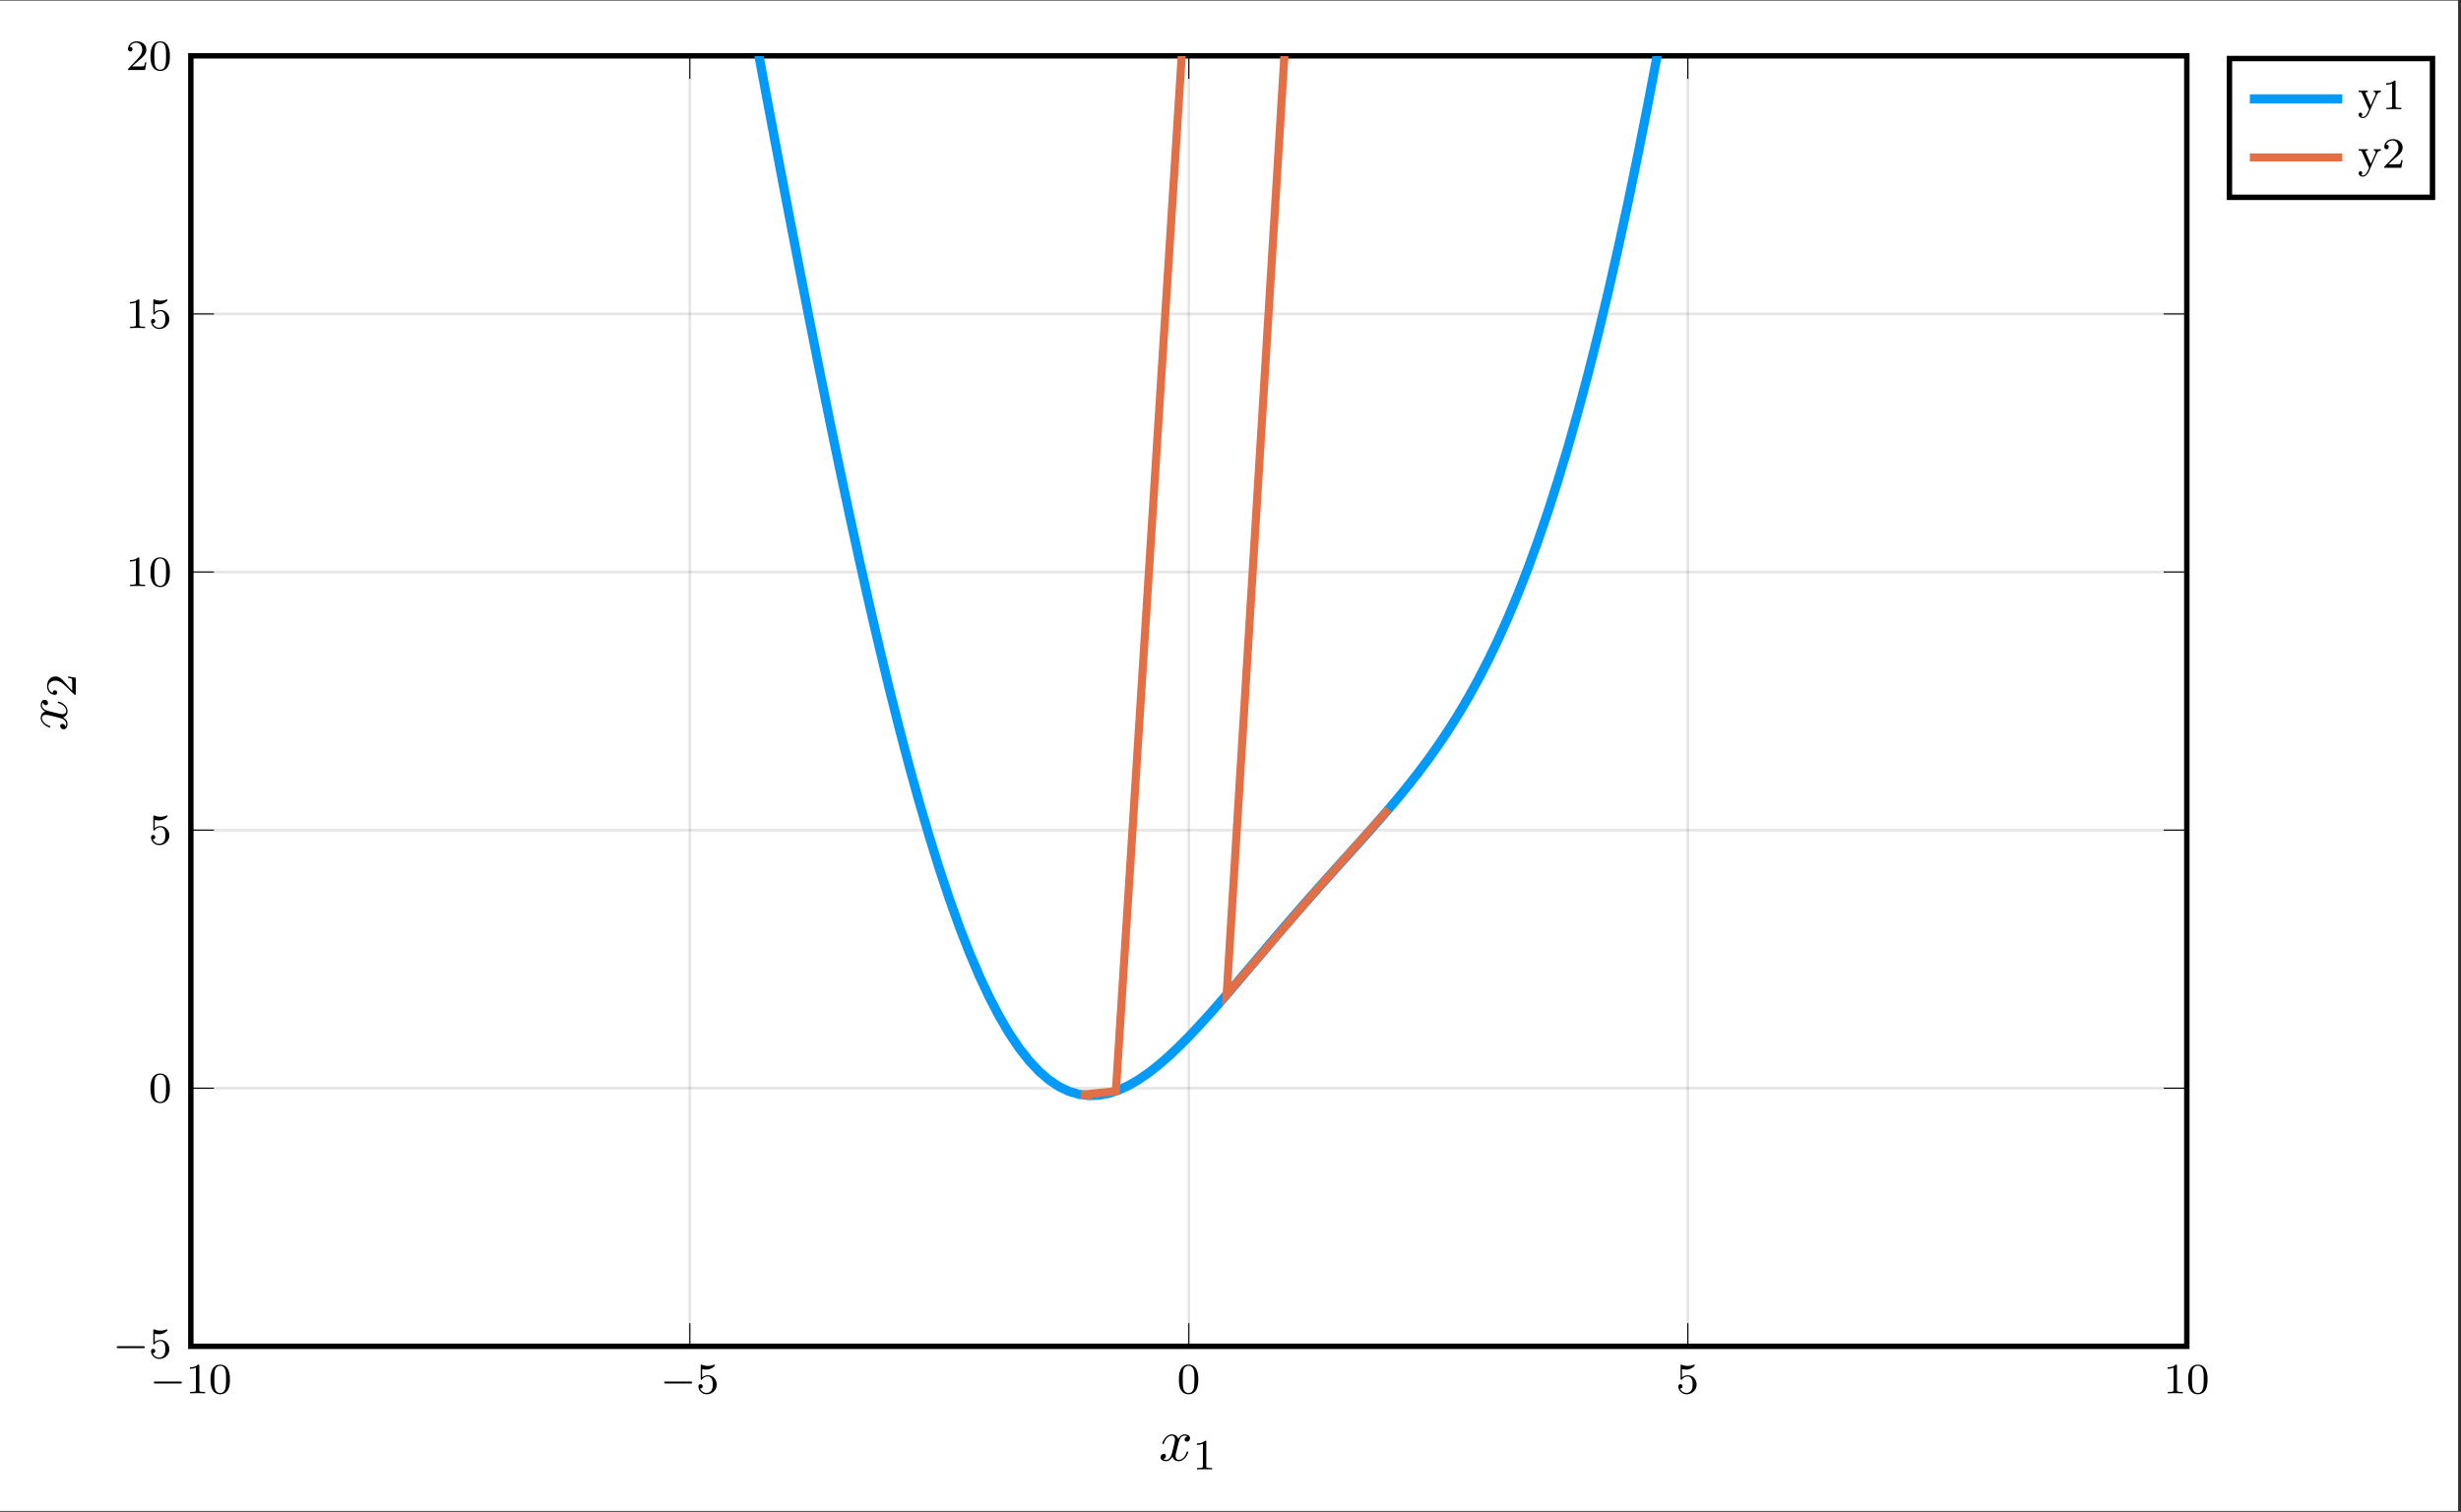 <?xml version="1.0" encoding="UTF-8"?>
<svg xmlns="http://www.w3.org/2000/svg" xmlns:xlink="http://www.w3.org/1999/xlink" width="452.458pt" height="277.954pt" viewBox="0 0 452.458 277.954" version="1.2">
<rect x="0" y="0" width="452.458" height="277.954" fill="#333333" stroke="none"/>
<defs>
<g>
<symbol overflow="visible" id="glyph-1608772628544007-0-0">
<path style="stroke:none;" d=""/>
</symbol>
<symbol overflow="visible" id="glyph-1608772628544007-0-1">
<path style="stroke:none;" d="M 5.562 -1.812 C 5.688 -1.812 5.859 -1.812 5.859 -1.984 C 5.859 -2.172 5.688 -2.172 5.562 -2.172 L 1 -2.172 C 0.875 -2.172 0.703 -2.172 0.703 -1.984 C 0.703 -1.812 0.875 -1.812 1 -1.812 Z M 5.562 -1.812 "/>
</symbol>
<symbol overflow="visible" id="glyph-1608772628544007-1-0">
<path style="stroke:none;" d=""/>
</symbol>
<symbol overflow="visible" id="glyph-1608772628544007-1-1">
<path style="stroke:none;" d="M 2.5 -5.062 C 2.5 -5.281 2.484 -5.281 2.266 -5.281 C 1.938 -4.969 1.516 -4.781 0.766 -4.781 L 0.766 -4.516 C 0.984 -4.516 1.406 -4.516 1.875 -4.734 L 1.875 -0.656 C 1.875 -0.359 1.844 -0.266 1.094 -0.266 L 0.812 -0.266 L 0.812 0 C 1.141 -0.031 1.828 -0.031 2.172 -0.031 C 2.531 -0.031 3.234 -0.031 3.562 0 L 3.562 -0.266 L 3.281 -0.266 C 2.516 -0.266 2.5 -0.359 2.5 -0.656 Z M 2.5 -5.062 "/>
</symbol>
<symbol overflow="visible" id="glyph-1608772628544007-1-2">
<path style="stroke:none;" d="M 3.891 -2.531 C 3.891 -3.391 3.797 -3.906 3.547 -4.406 C 3.188 -5.109 2.547 -5.281 2.109 -5.281 C 1.109 -5.281 0.734 -4.547 0.625 -4.312 C 0.344 -3.734 0.328 -2.953 0.328 -2.531 C 0.328 -2.016 0.344 -1.203 0.734 -0.578 C 1.094 0.016 1.688 0.172 2.109 0.172 C 2.484 0.172 3.172 0.047 3.578 -0.734 C 3.859 -1.312 3.891 -2.016 3.891 -2.531 Z M 2.109 -0.062 C 1.844 -0.062 1.281 -0.188 1.125 -1.016 C 1.031 -1.469 1.031 -2.219 1.031 -2.625 C 1.031 -3.188 1.031 -3.734 1.125 -4.172 C 1.281 -4.984 1.906 -5.062 2.109 -5.062 C 2.375 -5.062 2.922 -4.938 3.078 -4.203 C 3.188 -3.766 3.188 -3.172 3.188 -2.625 C 3.188 -2.156 3.188 -1.453 3.078 -1 C 2.922 -0.172 2.375 -0.062 2.109 -0.062 Z M 2.109 -0.062 "/>
</symbol>
<symbol overflow="visible" id="glyph-1608772628544007-1-3">
<path style="stroke:none;" d="M 1.109 -4.469 C 1.219 -4.438 1.531 -4.359 1.875 -4.359 C 2.859 -4.359 3.469 -5.062 3.469 -5.172 C 3.469 -5.266 3.406 -5.281 3.375 -5.281 C 3.359 -5.281 3.344 -5.281 3.266 -5.25 C 2.953 -5.125 2.594 -5.031 2.156 -5.031 C 1.688 -5.031 1.297 -5.156 1.062 -5.25 C 0.984 -5.281 0.969 -5.281 0.953 -5.281 C 0.844 -5.281 0.844 -5.203 0.844 -5.062 L 0.844 -2.734 C 0.844 -2.578 0.844 -2.484 0.984 -2.484 C 1.047 -2.484 1.062 -2.516 1.109 -2.578 C 1.203 -2.703 1.5 -3.109 2.172 -3.109 C 2.625 -3.109 2.844 -2.75 2.906 -2.594 C 3.047 -2.312 3.062 -1.938 3.062 -1.625 C 3.062 -1.344 3.047 -0.906 2.828 -0.562 C 2.688 -0.312 2.359 -0.078 1.938 -0.078 C 1.422 -0.078 0.922 -0.391 0.734 -0.922 C 0.75 -0.906 0.797 -0.906 0.812 -0.906 C 1.031 -0.906 1.203 -1.047 1.203 -1.297 C 1.203 -1.594 0.984 -1.688 0.812 -1.688 C 0.672 -1.688 0.422 -1.609 0.422 -1.266 C 0.422 -0.562 1.047 0.172 1.953 0.172 C 2.953 0.172 3.797 -0.609 3.797 -1.594 C 3.797 -2.516 3.125 -3.328 2.188 -3.328 C 1.797 -3.328 1.422 -3.203 1.109 -2.938 Z M 1.109 -4.469 "/>
</symbol>
<symbol overflow="visible" id="glyph-1608772628544007-1-4">
<path style="stroke:none;" d="M 2.25 -1.625 C 2.375 -1.734 2.703 -2 2.828 -2.109 C 3.328 -2.562 3.797 -3 3.797 -3.734 C 3.797 -4.672 3 -5.281 2 -5.281 C 1.047 -5.281 0.422 -4.562 0.422 -3.859 C 0.422 -3.469 0.734 -3.406 0.844 -3.406 C 1.016 -3.406 1.25 -3.531 1.25 -3.828 C 1.25 -4.25 0.859 -4.25 0.766 -4.25 C 1 -4.828 1.531 -5.031 1.922 -5.031 C 2.656 -5.031 3.031 -4.391 3.031 -3.734 C 3.031 -2.906 2.453 -2.297 1.516 -1.344 L 0.516 -0.297 C 0.422 -0.219 0.422 -0.203 0.422 0 L 3.562 0 L 3.797 -1.422 L 3.547 -1.422 C 3.516 -1.266 3.453 -0.859 3.359 -0.719 C 3.312 -0.656 2.719 -0.656 2.578 -0.656 L 1.172 -0.656 Z M 2.25 -1.625 "/>
</symbol>
<symbol overflow="visible" id="glyph-1608772628544007-2-0">
<path style="stroke:none;" d=""/>
</symbol>
<symbol overflow="visible" id="glyph-1608772628544007-2-1">
<path style="stroke:none;" d="M 3.641 -3.281 C 3.703 -3.578 3.953 -4.578 4.719 -4.578 C 4.766 -4.578 5.031 -4.578 5.266 -4.438 C 4.953 -4.375 4.734 -4.109 4.734 -3.844 C 4.734 -3.672 4.859 -3.469 5.156 -3.469 C 5.391 -3.469 5.734 -3.656 5.734 -4.094 C 5.734 -4.656 5.094 -4.812 4.734 -4.812 C 4.094 -4.812 3.719 -4.234 3.578 -3.984 C 3.312 -4.703 2.719 -4.812 2.406 -4.812 C 1.281 -4.812 0.656 -3.406 0.656 -3.141 C 0.656 -3.031 0.766 -3.031 0.781 -3.031 C 0.875 -3.031 0.906 -3.047 0.922 -3.141 C 1.297 -4.297 2.016 -4.578 2.391 -4.578 C 2.594 -4.578 2.969 -4.469 2.969 -3.844 C 2.969 -3.5 2.781 -2.781 2.391 -1.25 C 2.203 -0.578 1.828 -0.125 1.344 -0.125 C 1.281 -0.125 1.031 -0.125 0.812 -0.266 C 1.078 -0.312 1.312 -0.547 1.312 -0.844 C 1.312 -1.141 1.078 -1.234 0.922 -1.234 C 0.594 -1.234 0.312 -0.953 0.312 -0.594 C 0.312 -0.094 0.859 0.125 1.344 0.125 C 2.062 0.125 2.453 -0.641 2.484 -0.703 C 2.609 -0.312 3 0.125 3.656 0.125 C 4.781 0.125 5.406 -1.281 5.406 -1.562 C 5.406 -1.672 5.297 -1.672 5.266 -1.672 C 5.172 -1.672 5.156 -1.625 5.125 -1.547 C 4.766 -0.375 4.031 -0.125 3.688 -0.125 C 3.25 -0.125 3.078 -0.469 3.078 -0.844 C 3.078 -1.078 3.141 -1.312 3.266 -1.797 Z M 3.641 -3.281 "/>
</symbol>
<symbol overflow="visible" id="glyph-1608772628544007-3-0">
<path style="stroke:none;" d=""/>
</symbol>
<symbol overflow="visible" id="glyph-1608772628544007-3-1">
<path style="stroke:none;" d="M -3.281 -3.641 C -3.578 -3.703 -4.578 -3.953 -4.578 -4.719 C -4.578 -4.766 -4.578 -5.031 -4.438 -5.266 C -4.375 -4.953 -4.109 -4.734 -3.844 -4.734 C -3.672 -4.734 -3.469 -4.859 -3.469 -5.156 C -3.469 -5.391 -3.656 -5.734 -4.094 -5.734 C -4.656 -5.734 -4.812 -5.094 -4.812 -4.734 C -4.812 -4.094 -4.234 -3.719 -3.984 -3.578 C -4.703 -3.312 -4.812 -2.719 -4.812 -2.406 C -4.812 -1.281 -3.406 -0.656 -3.141 -0.656 C -3.031 -0.656 -3.031 -0.766 -3.031 -0.781 C -3.031 -0.875 -3.047 -0.906 -3.141 -0.922 C -4.297 -1.297 -4.578 -2.016 -4.578 -2.391 C -4.578 -2.594 -4.469 -2.969 -3.844 -2.969 C -3.5 -2.969 -2.781 -2.781 -1.25 -2.391 C -0.578 -2.203 -0.125 -1.828 -0.125 -1.344 C -0.125 -1.281 -0.125 -1.031 -0.266 -0.812 C -0.312 -1.078 -0.547 -1.312 -0.844 -1.312 C -1.141 -1.312 -1.234 -1.078 -1.234 -0.922 C -1.234 -0.594 -0.953 -0.312 -0.594 -0.312 C -0.094 -0.312 0.125 -0.859 0.125 -1.344 C 0.125 -2.062 -0.641 -2.453 -0.703 -2.484 C -0.312 -2.609 0.125 -3 0.125 -3.656 C 0.125 -4.781 -1.281 -5.406 -1.562 -5.406 C -1.672 -5.406 -1.672 -5.297 -1.672 -5.266 C -1.672 -5.172 -1.625 -5.156 -1.547 -5.125 C -0.375 -4.766 -0.125 -4.031 -0.125 -3.688 C -0.125 -3.25 -0.469 -3.078 -0.844 -3.078 C -1.078 -3.078 -1.312 -3.141 -1.797 -3.266 Z M -3.281 -3.641 "/>
</symbol>
<symbol overflow="visible" id="glyph-1608772628544007-4-0">
<path style="stroke:none;" d=""/>
</symbol>
<symbol overflow="visible" id="glyph-1608772628544007-4-1">
<path style="stroke:none;" d="M -1.625 -2.25 C -1.734 -2.375 -2 -2.703 -2.109 -2.828 C -2.562 -3.328 -3 -3.797 -3.734 -3.797 C -4.672 -3.797 -5.281 -3 -5.281 -2 C -5.281 -1.047 -4.562 -0.422 -3.859 -0.422 C -3.469 -0.422 -3.406 -0.734 -3.406 -0.844 C -3.406 -1.016 -3.531 -1.25 -3.828 -1.25 C -4.25 -1.25 -4.25 -0.859 -4.25 -0.766 C -4.828 -1 -5.031 -1.531 -5.031 -1.922 C -5.031 -2.656 -4.391 -3.031 -3.734 -3.031 C -2.906 -3.031 -2.297 -2.453 -1.344 -1.516 L -0.297 -0.516 C -0.219 -0.422 -0.203 -0.422 0 -0.422 L 0 -3.562 L -1.422 -3.797 L -1.422 -3.547 C -1.266 -3.516 -0.859 -3.453 -0.719 -3.359 C -0.656 -3.312 -0.656 -2.719 -0.656 -2.578 L -0.656 -1.172 Z M -1.625 -2.25 "/>
</symbol>
<symbol overflow="visible" id="glyph-1608772628544007-5-0">
<path style="stroke:none;" d=""/>
</symbol>
<symbol overflow="visible" id="glyph-1608772628544007-5-1">
<path style="stroke:none;" d="M 4.281 -3.172 L 4.281 -3.422 C 4 -3.406 3.984 -3.406 3.656 -3.406 C 3.625 -3.406 3.203 -3.406 2.969 -3.422 L 2.969 -3.172 C 3.203 -3.156 3.312 -3.016 3.312 -2.844 C 3.312 -2.797 3.297 -2.734 3.266 -2.641 L 2.406 -0.719 L 1.484 -2.797 C 1.438 -2.922 1.438 -2.938 1.438 -2.969 C 1.438 -3.156 1.672 -3.172 1.859 -3.172 L 1.859 -3.422 C 1.5 -3.406 1.156 -3.406 0.984 -3.406 C 0.812 -3.406 0.422 -3.406 0.172 -3.422 L 0.172 -3.172 C 0.594 -3.172 0.703 -3.156 0.828 -2.844 L 2.094 0 C 1.734 0.844 1.5 1.406 0.938 1.406 C 0.734 1.406 0.609 1.297 0.609 1.297 C 0.672 1.281 0.844 1.203 0.844 0.969 C 0.844 0.75 0.688 0.625 0.516 0.625 C 0.344 0.625 0.172 0.734 0.172 0.984 C 0.172 1.328 0.516 1.625 0.938 1.625 C 1.641 1.625 2.031 0.766 2.062 0.688 L 3.516 -2.625 C 3.719 -3.078 4.016 -3.156 4.281 -3.172 Z M 4.281 -3.172 "/>
</symbol>
<symbol overflow="visible" id="glyph-1608772628544007-5-2">
<path style="stroke:none;" d="M 3.562 0 L 3.562 -0.266 L 3.281 -0.266 C 2.516 -0.266 2.5 -0.359 2.5 -0.656 L 2.5 -5.062 C 2.5 -5.281 2.484 -5.281 2.266 -5.281 C 1.938 -4.969 1.516 -4.781 0.766 -4.781 L 0.766 -4.516 C 0.984 -4.516 1.406 -4.516 1.875 -4.734 L 1.875 -0.656 C 1.875 -0.359 1.844 -0.266 1.094 -0.266 L 0.812 -0.266 L 0.812 0 C 1.141 -0.031 1.828 -0.031 2.172 -0.031 C 2.531 -0.031 3.234 -0.031 3.562 0 Z M 3.562 0 "/>
</symbol>
<symbol overflow="visible" id="glyph-1608772628544007-5-3">
<path style="stroke:none;" d="M 3.797 -1.422 L 3.547 -1.422 C 3.516 -1.266 3.453 -0.859 3.359 -0.719 C 3.312 -0.656 2.719 -0.656 2.578 -0.656 L 1.172 -0.656 L 2.25 -1.625 C 2.375 -1.734 2.703 -2 2.828 -2.109 C 3.328 -2.562 3.797 -3 3.797 -3.734 C 3.797 -4.672 3 -5.281 2 -5.281 C 1.047 -5.281 0.422 -4.562 0.422 -3.859 C 0.422 -3.469 0.734 -3.406 0.844 -3.406 C 1.016 -3.406 1.25 -3.531 1.25 -3.828 C 1.25 -4.25 0.859 -4.25 0.766 -4.25 C 1 -4.828 1.531 -5.031 1.922 -5.031 C 2.656 -5.031 3.031 -4.391 3.031 -3.734 C 3.031 -2.906 2.453 -2.297 1.516 -1.344 L 0.516 -0.297 C 0.422 -0.219 0.422 -0.203 0.422 0 L 3.562 0 Z M 3.797 -1.422 "/>
</symbol>
</g>
<clipPath id="clip-1608772628544007-1">
  <path d="M 0 0.145 L 451.918 0.145 L 451.918 277.766 L 0 277.766 Z M 0 0.145 "/>
</clipPath>
<clipPath id="clip-1608772628544007-2">
  <path d="M 35.086 10.312 L 401.977 10.312 L 401.977 226 L 35.086 226 Z M 35.086 10.312 "/>
</clipPath>
<clipPath id="clip-1608772628544007-3">
  <path d="M 177 10.312 L 401.977 10.312 L 401.977 223 L 177 223 Z M 177 10.312 "/>
</clipPath>
</defs>
<g id="surface1">
<g clip-path="url(#clip-1608772628544007-1)" clip-rule="nonzero">
<path style=" stroke:none;fill-rule:nonzero;fill:rgb(100%,100%,100%);fill-opacity:1;" d="M 0 277.766 L 453.613 277.766 L 453.613 -0.898 L 0 -0.898 Z M 0 277.766 "/>
<path style=" stroke:none;fill-rule:nonzero;fill:rgb(100%,100%,100%);fill-opacity:1;" d="M 0 277.77 L 0 0.145 L 451.922 0.145 L 451.922 277.77 Z M 0 277.77 "/>
</g>
<path style=" stroke:none;fill-rule:nonzero;fill:rgb(100%,100%,100%);fill-opacity:1;" d="M 35.086 247.527 L 401.977 247.527 L 401.977 10.312 L 35.086 10.312 Z M 35.086 247.527 "/>
<path style="fill:none;stroke-width:0.498;stroke-linecap:butt;stroke-linejoin:miter;stroke:rgb(0%,0%,0%);stroke-opacity:0.1;stroke-miterlimit:10;" d="M -0 -0 L -0 237.499 M 91.832 -0 L 91.832 237.499 M 183.665 -0 L 183.665 237.499 M 275.498 -0 L 275.498 237.499 M 367.33 -0 L 367.33 237.499 " transform="matrix(0.999,0,0,-0.999,35.086,247.527)"/>
<path style="fill:none;stroke-width:0.498;stroke-linecap:butt;stroke-linejoin:miter;stroke:rgb(0%,0%,0%);stroke-opacity:0.1;stroke-miterlimit:10;" d="M -0 -0 L 367.33 -0 M -0 47.502 L 367.33 47.502 M -0 95 L 367.33 95 M -0 142.502 L 367.33 142.502 M -0 190 L 367.33 190 M -0 237.499 L 367.33 237.499 " transform="matrix(0.999,0,0,-0.999,35.086,247.527)"/>
<path style="fill:none;stroke-width:0.199;stroke-linecap:butt;stroke-linejoin:miter;stroke:rgb(0%,0%,0%);stroke-opacity:1;stroke-miterlimit:10;" d="M -0 -0 L -0 4.251 M 91.832 -0 L 91.832 4.251 M 183.665 -0 L 183.665 4.251 M 275.498 -0 L 275.498 4.251 M 367.33 -0 L 367.33 4.251 M -0 237.499 L -0 233.247 M 91.832 237.499 L 91.832 233.247 M 183.665 237.499 L 183.665 233.247 M 275.498 237.499 L 275.498 233.247 M 367.33 237.499 L 367.33 233.247 " transform="matrix(0.999,0,0,-0.999,35.086,247.527)"/>
<path style="fill:none;stroke-width:0.199;stroke-linecap:butt;stroke-linejoin:miter;stroke:rgb(0%,0%,0%);stroke-opacity:1;stroke-miterlimit:10;" d="M -0 -0 L 4.251 -0 M -0 47.502 L 4.251 47.502 M -0 95 L 4.251 95 M -0 142.502 L 4.251 142.502 M -0 190 L 4.251 190 M -0 237.499 L 4.251 237.499 M 367.33 -0 L 363.075 -0 M 367.33 47.502 L 363.075 47.502 M 367.33 95 L 363.075 95 M 367.33 142.502 L 363.075 142.502 M 367.33 190 L 363.075 190 M 367.33 237.499 L 363.075 237.499 " transform="matrix(0.999,0,0,-0.999,35.086,247.527)"/>
<path style="fill:none;stroke-width:0.996;stroke-linecap:butt;stroke-linejoin:miter;stroke:rgb(0%,0%,0%);stroke-opacity:1;stroke-miterlimit:10;" d="M -0 -0 L -0 237.499 L 367.33 237.499 L 367.33 -0 Z M -0 -0 " transform="matrix(0.999,0,0,-0.999,35.086,247.527)"/>
<g style="fill:rgb(0%,0%,0%);fill-opacity:1;">
  <use xlink:href="#glyph-1608772628544007-0-1" x="27.568" y="256.173"/>
</g>
<g style="fill:rgb(0%,0%,0%);fill-opacity:1;">
  <use xlink:href="#glyph-1608772628544007-1-1" x="34.147" y="256.173"/>
  <use xlink:href="#glyph-1608772628544007-1-2" x="38.377" y="256.173"/>
</g>
<g style="fill:rgb(0%,0%,0%);fill-opacity:1;">
  <use xlink:href="#glyph-1608772628544007-0-1" x="121.404" y="256.173"/>
</g>
<g style="fill:rgb(0%,0%,0%);fill-opacity:1;">
  <use xlink:href="#glyph-1608772628544007-1-3" x="127.983" y="256.173"/>
</g>
<g style="fill:rgb(0%,0%,0%);fill-opacity:1;">
  <use xlink:href="#glyph-1608772628544007-1-2" x="216.414" y="256.173"/>
</g>
<g style="fill:rgb(0%,0%,0%);fill-opacity:1;">
  <use xlink:href="#glyph-1608772628544007-1-3" x="308.135" y="256.173"/>
</g>
<g style="fill:rgb(0%,0%,0%);fill-opacity:1;">
  <use xlink:href="#glyph-1608772628544007-1-1" x="397.742" y="256.173"/>
  <use xlink:href="#glyph-1608772628544007-1-2" x="401.971" y="256.173"/>
</g>
<g style="fill:rgb(0%,0%,0%);fill-opacity:1;">
  <use xlink:href="#glyph-1608772628544007-0-1" x="20.763" y="249.677"/>
</g>
<g style="fill:rgb(0%,0%,0%);fill-opacity:1;">
  <use xlink:href="#glyph-1608772628544007-1-3" x="27.342" y="249.677"/>
</g>
<g style="fill:rgb(0%,0%,0%);fill-opacity:1;">
  <use xlink:href="#glyph-1608772628544007-1-2" x="27.342" y="202.649"/>
</g>
<g style="fill:rgb(0%,0%,0%);fill-opacity:1;">
  <use xlink:href="#glyph-1608772628544007-1-3" x="27.342" y="155.207"/>
</g>
<g style="fill:rgb(0%,0%,0%);fill-opacity:1;">
  <use xlink:href="#glyph-1608772628544007-1-1" x="23.112" y="107.763"/>
  <use xlink:href="#glyph-1608772628544007-1-2" x="27.342" y="107.763"/>
</g>
<g style="fill:rgb(0%,0%,0%);fill-opacity:1;">
  <use xlink:href="#glyph-1608772628544007-1-1" x="23.112" y="60.321"/>
  <use xlink:href="#glyph-1608772628544007-1-3" x="27.342" y="60.321"/>
</g>
<g style="fill:rgb(0%,0%,0%);fill-opacity:1;">
  <use xlink:href="#glyph-1608772628544007-1-4" x="23.112" y="12.878"/>
  <use xlink:href="#glyph-1608772628544007-1-2" x="27.342" y="12.878"/>
</g>
<g clip-path="url(#clip-1608772628544007-2)" clip-rule="nonzero">
<path style="fill:none;stroke-width:1.694;stroke-linecap:butt;stroke-linejoin:miter;stroke:rgb(0%,60.559%,97.87%);stroke-opacity:1;stroke-miterlimit:10;" d="M -0 999.864 L 1.838 978.839 L 3.672 958.005 L 5.51 937.375 L 7.345 916.976 L 9.183 896.83 L 11.021 876.951 L 12.855 857.365 L 14.693 838.084 L 16.531 819.128 L 18.366 800.512 L 20.204 782.252 L 22.038 764.359 L 23.876 746.846 L 25.714 729.72 L 27.549 712.986 L 29.387 696.65 L 31.221 680.716 L 33.059 665.182 L 34.897 650.055 L 36.731 635.318 L 38.57 620.977 L 40.408 607.019 L 42.242 593.436 L 44.08 580.217 L 45.914 567.346 L 47.752 554.812 L 49.591 542.594 L 51.425 530.681 L 53.263 519.046 L 55.097 507.677 L 56.935 496.555 L 58.773 485.651 L 60.608 474.951 L 62.446 464.426 L 64.284 454.066 L 66.118 443.839 L 67.956 433.733 L 69.79 423.725 L 71.629 413.795 L 73.467 403.932 L 75.301 394.108 L 77.139 384.319 L 78.977 374.549 L 80.811 364.784 L 82.65 355.014 L 84.484 345.233 L 86.322 335.436 L 88.16 325.616 L 89.994 315.776 L 91.832 305.913 L 93.667 296.034 L 95.505 286.139 L 97.343 276.236 L 99.177 266.334 L 101.015 256.447 L 102.853 246.58 L 104.688 236.756 L 106.526 226.982 L 108.36 217.283 L 110.198 207.67 L 112.036 198.166 L 113.871 188.792 L 115.709 179.566 L 117.543 170.508 L 119.381 161.642 L 121.219 152.991 L 123.053 144.571 L 124.892 136.405 L 126.73 128.513 L 128.564 120.914 L 130.402 113.624 L 132.236 106.662 L 134.074 100.045 L 135.913 93.784 L 137.747 87.894 L 139.585 82.379 L 141.419 77.256 L 143.257 72.528 L 145.095 68.198 L 146.93 64.272 L 148.768 60.744 L 150.606 57.619 L 152.44 54.89 L 154.278 52.551 L 156.113 50.595 L 157.951 49.011 L 159.789 47.787 L 161.623 46.915 L 163.461 46.372 L 165.295 46.145 L 167.134 46.219 L 168.972 46.567 L 170.806 47.181 L 172.644 48.034 L 174.482 49.101 L 176.316 50.372 L 178.155 51.816 L 179.989 53.415 L 181.827 55.152 L 183.665 57.001 L 185.499 58.945 L 187.337 60.967 L 189.172 63.044 L 191.01 65.167 L 192.848 67.322 L 194.682 69.489 L 198.358 73.83 L 200.193 75.985 L 202.031 78.12 L 203.865 80.236 L 205.703 82.333 L 207.541 84.405 L 209.375 86.459 L 211.214 88.5 L 213.052 90.534 L 214.886 92.571 L 216.724 94.625 L 218.558 96.705 L 220.396 98.825 L 222.235 100.999 L 224.069 103.252 L 225.907 105.595 L 227.741 108.047 L 229.579 110.636 L 231.417 113.374 L 233.252 116.287 L 235.09 119.392 L 236.928 122.717 L 238.762 126.276 L 240.6 130.093 L 242.435 134.188 L 244.273 138.576 L 246.111 143.28 L 247.945 148.314 L 249.783 153.691 L 251.617 159.433 L 253.456 165.541 L 255.294 172.03 L 257.128 178.913 L 258.966 186.187 L 260.804 193.864 L 262.638 201.94 L 264.477 210.419 L 266.311 219.301 L 268.149 228.574 L 269.987 238.238 L 271.821 248.285 L 273.659 258.7 L 275.494 269.474 L 277.332 280.597 L 279.17 292.044 L 281.004 303.808 L 282.842 315.866 L 284.68 328.201 L 286.515 340.794 L 288.353 353.622 L 290.187 366.665 L 292.025 379.903 L 293.863 393.314 L 295.698 406.873 L 297.536 420.569 L 299.37 434.375 L 301.208 448.27 L 303.046 462.24 L 304.88 476.265 L 306.719 490.332 L 308.557 504.427 L 310.391 518.534 L 312.229 532.645 L 314.063 546.748 L 315.901 560.839 L 317.74 574.91 L 319.574 588.962 L 321.412 602.991 L 323.246 616.996 L 325.084 630.989 L 326.922 644.967 L 328.757 658.936 L 330.595 672.914 L 332.433 686.907 L 334.267 700.932 L 336.105 715 L 337.939 729.126 L 339.778 743.326 L 341.616 757.625 L 343.45 772.041 L 345.288 786.589 L 347.122 801.294 L 348.96 816.175 L 350.799 831.256 L 352.633 846.555 L 354.471 862.094 L 356.309 877.894 L 358.143 893.975 L 359.981 910.354 L 361.816 927.05 L 363.654 944.078 L 365.492 961.455 L 367.326 979.191 " transform="matrix(0.999,0,0,-0.999,35.086,247.527)"/>
</g>
<g clip-path="url(#clip-1608772628544007-3)" clip-rule="nonzero">
<path style="fill:none;stroke-width:1.494;stroke-linecap:butt;stroke-linejoin:miter;stroke:rgb(88.889%,43.559%,27.809%);stroke-opacity:1;stroke-miterlimit:10;" d="M 220.396 98.825 L 206.501 83.236 L 190.63 64.729 L 755.083 9246.661 L 170.243 46.966 L 163.864 46.297 L 165.913 46.137 L 165.757 46.137 " transform="matrix(0.999,0,0,-0.999,35.086,247.527)"/>
</g>
<g style="fill:rgb(0%,0%,0%);fill-opacity:1;">
  <use xlink:href="#glyph-1608772628544007-2-1" x="213.052" y="268.525"/>
</g>
<g style="fill:rgb(0%,0%,0%);fill-opacity:1;">
  <use xlink:href="#glyph-1608772628544007-1-1" x="219.279" y="270.16"/>
</g>
<g style="fill:rgb(0%,0%,0%);fill-opacity:1;">
  <use xlink:href="#glyph-1608772628544007-3-1" x="12.296" y="134.396"/>
</g>
<g style="fill:rgb(0%,0%,0%);fill-opacity:1;">
  <use xlink:href="#glyph-1608772628544007-4-1" x="13.931" y="128.169"/>
</g>
<path style="fill-rule:nonzero;fill:rgb(100%,100%,100%);fill-opacity:1;stroke-width:0.996;stroke-linecap:butt;stroke-linejoin:miter;stroke:rgb(0%,0%,0%);stroke-opacity:1;stroke-miterlimit:10;" d="M 375.175 211.46 L 412.544 211.46 L 412.544 237.002 L 375.175 237.002 Z M 375.175 211.46 " transform="matrix(0.999,0,0,-0.999,35.086,247.527)"/>
<path style="fill:none;stroke-width:1.694;stroke-linecap:butt;stroke-linejoin:miter;stroke:rgb(0%,60.559%,97.87%);stroke-opacity:1;stroke-miterlimit:10;" d="M -0.002 0.001 L 17.007 0.001 " transform="matrix(0.999,0,0,-0.999,413.639,18.185)"/>
<g style="fill:rgb(0%,0%,0%);fill-opacity:1;">
  <use xlink:href="#glyph-1608772628544007-5-1" x="433.462" y="20.085"/>
  <use xlink:href="#glyph-1608772628544007-5-2" x="437.928" y="20.085"/>
</g>
<path style="fill:none;stroke-width:1.494;stroke-linecap:butt;stroke-linejoin:miter;stroke:rgb(88.889%,43.559%,27.809%);stroke-opacity:1;stroke-miterlimit:10;" d="M -0.002 0.002 L 17.007 0.002 " transform="matrix(0.999,0,0,-0.999,413.639,28.951)"/>
<g style="fill:rgb(0%,0%,0%);fill-opacity:1;">
  <use xlink:href="#glyph-1608772628544007-5-1" x="433.462" y="30.852"/>
  <use xlink:href="#glyph-1608772628544007-5-3" x="437.928" y="30.852"/>
</g>
</g>
</svg>

